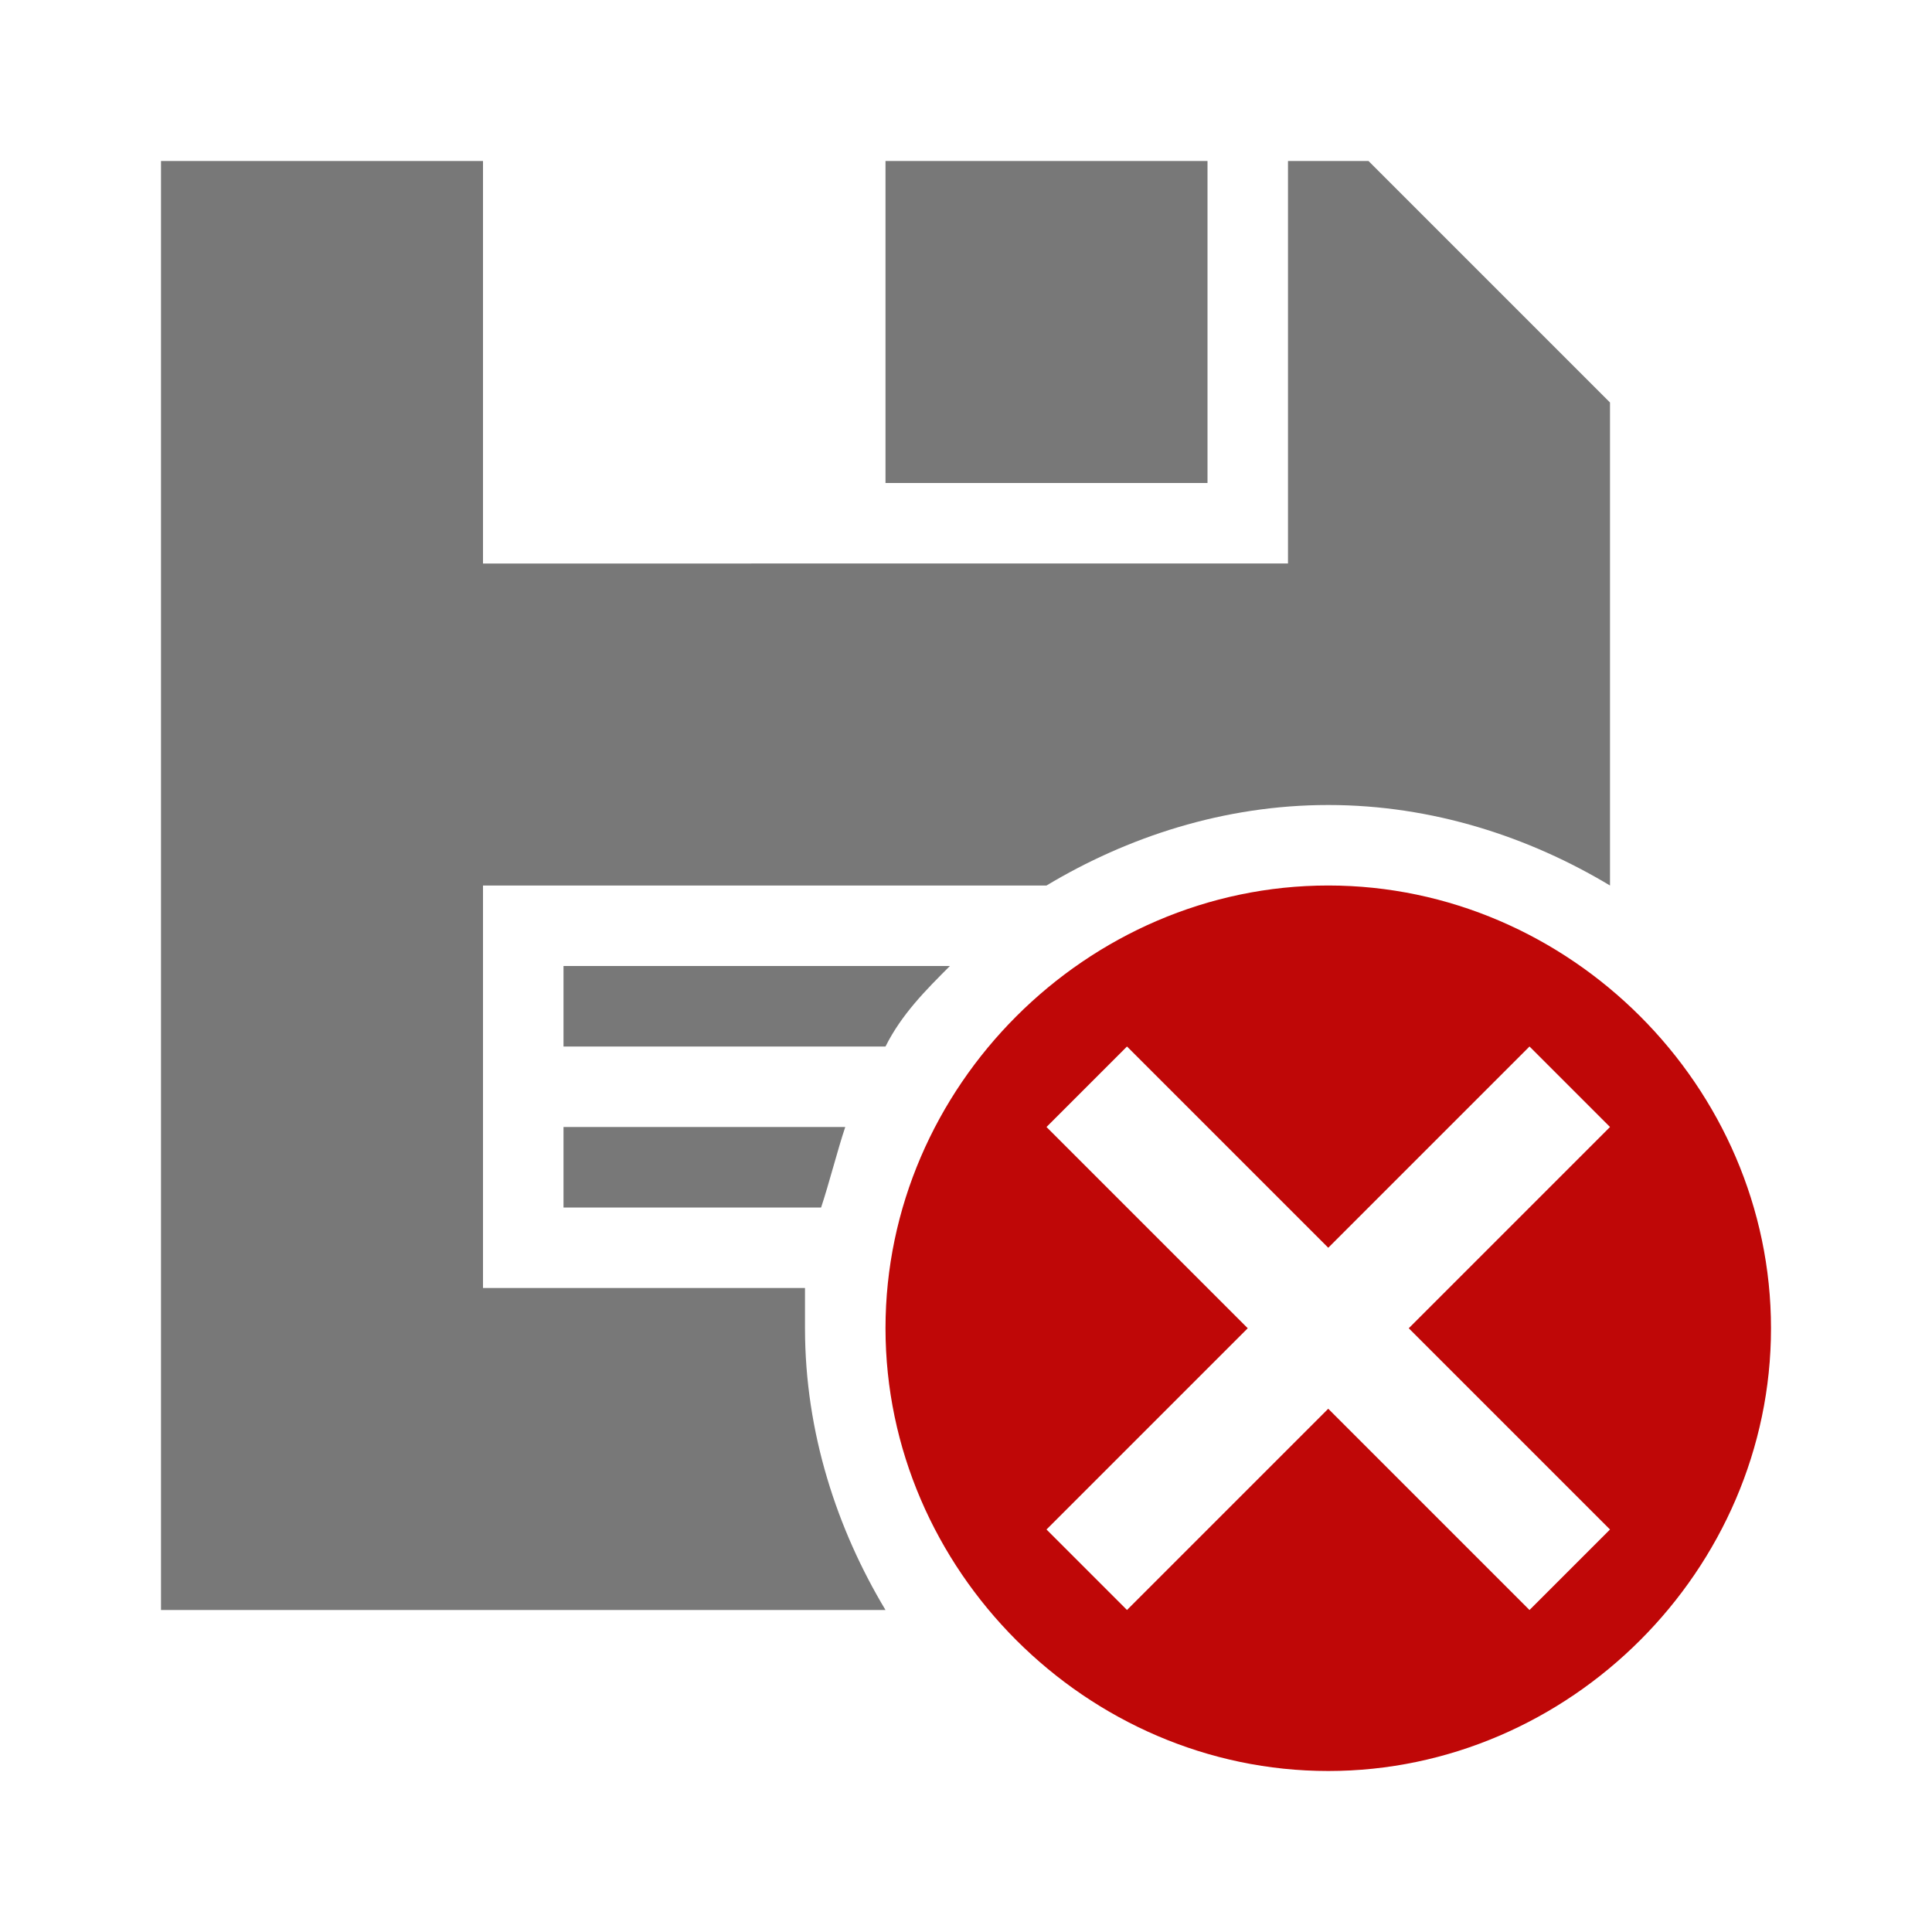 <?xml version="1.0" encoding="utf-8"?>
<!-- Generator: Adobe Illustrator 21.1.0, SVG Export Plug-In . SVG Version: 6.00 Build 0)  -->
<svg version="1.1" id="Layer_1" xmlns="http://www.w3.org/2000/svg" xmlns:xlink="http://www.w3.org/1999/xlink" x="0px" y="0px"
	 viewBox="0 0 24 24" enable-background="new 0 0 24 24" xml:space="preserve">
<rect x="11" y="2" fill="#787878" width="4" height="4"/>
<g>
	<path fill="#787878" d="M10,16H6v-5h7c1-0.6,2.2-1,3.5-1c1.3,0,2.5,0.4,3.5,1V5l-3-3h-1v5H6V2H2v18h9c-0.6-1-1-2.2-1-3.5
		C10,16.3,10,16.2,10,16z"/>
	<path fill="#787878" d="M7,12v1h4c0.2-0.4,0.5-0.7,0.8-1H7z"/>
	<path fill="#787878" d="M7,14v1h3.2c0.1-0.3,0.2-0.7,0.3-1H7z"/>
</g>
<path fill="#BF0707" d="M16.5,11c-3,0-5.5,2.5-5.5,5.5c0,3,2.5,5.5,5.5,5.5s5.5-2.5,5.5-5.5C22,13.5,19.5,11,16.5,11z M20,19l-1,1
	l-2.5-2.5L14,20l-1-1l2.5-2.5L13,14l1-1l2.5,2.5L19,13l1,1l-2.5,2.5L20,19z"/>
</svg>

